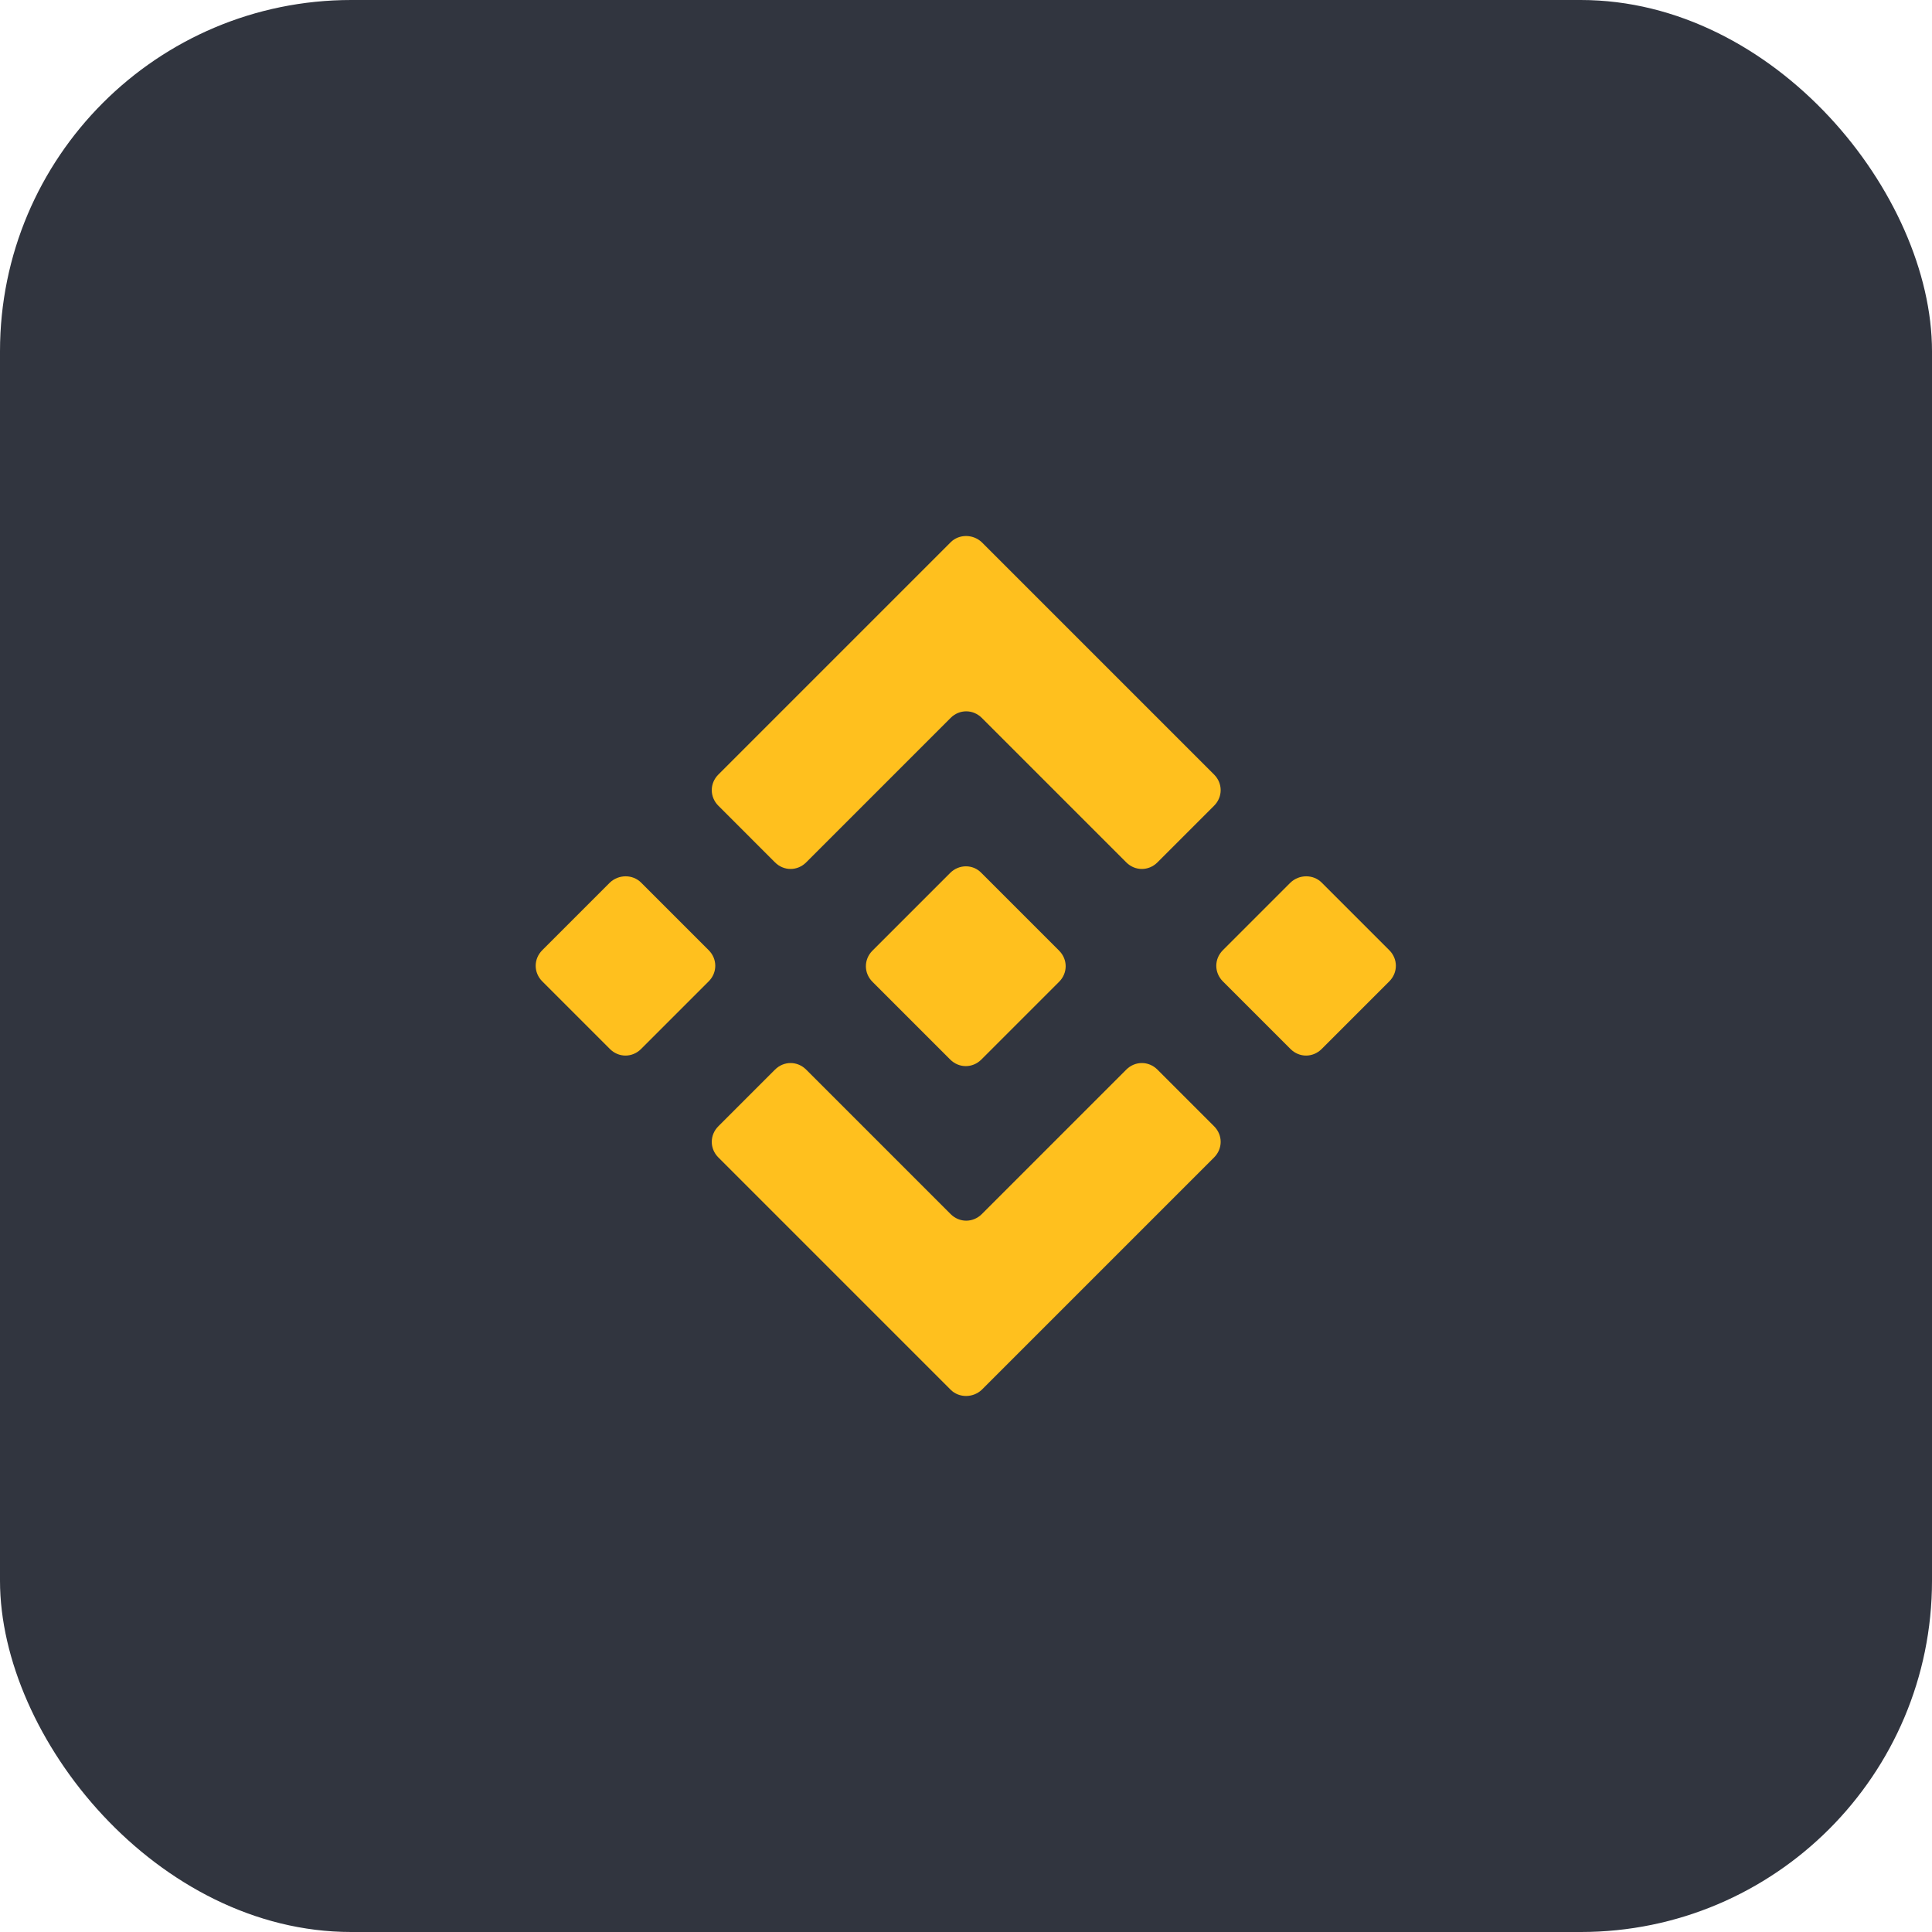 <svg width="44" height="44" viewBox="0 0 44 44" fill="none" xmlns="http://www.w3.org/2000/svg">
<rect width="44" height="44" rx="8" fill="#31353F"/>
<path d="M21.65 12.35L16.36 17.64C16.16 17.84 16.16 18.15 16.36 18.35L17.65 19.64C17.85 19.84 18.16 19.84 18.36 19.64L21.65 16.35C21.85 16.15 22.16 16.15 22.36 16.35L25.65 19.64C25.85 19.84 26.16 19.84 26.36 19.64L27.65 18.35C27.85 18.15 27.85 17.84 27.65 17.64L22.36 12.35C22.16 12.16 21.84 12.16 21.65 12.35Z" fill="#FFC01E"/>
<path d="M21.65 31.65L16.36 26.36C16.16 26.16 16.16 25.85 16.36 25.65L17.65 24.36C17.85 24.16 18.16 24.16 18.36 24.36L21.65 27.65C21.85 27.85 22.16 27.85 22.36 27.65L25.65 24.36C25.85 24.16 26.16 24.16 26.36 24.36L27.65 25.65C27.85 25.85 27.85 26.16 27.65 26.36L22.36 31.65C22.16 31.84 21.84 31.84 21.65 31.65Z" fill="#FFC01E"/>
<path d="M30.1 20.1L31.64 21.64C31.84 21.84 31.84 22.15 31.64 22.35L30.1 23.89C29.9 24.09 29.59 24.09 29.39 23.89L27.85 22.35C27.65 22.15 27.65 21.84 27.85 21.64L29.39 20.1C29.59 19.91 29.91 19.91 30.1 20.1Z" fill="#FFC01E"/>
<path d="M14.6 20.1L16.14 21.64C16.34 21.84 16.34 22.15 16.14 22.35L14.6 23.89C14.4 24.09 14.09 24.09 13.89 23.89L12.35 22.35C12.15 22.15 12.15 21.84 12.35 21.64L13.89 20.1C14.09 19.91 14.41 19.91 14.6 20.1Z" fill="#FFC01E"/>
<path d="M22.35 19.88L24.12 21.65C24.32 21.85 24.32 22.16 24.12 22.36L22.35 24.13C22.15 24.33 21.84 24.33 21.64 24.13L19.87 22.36C19.67 22.16 19.67 21.85 19.87 21.65L21.64 19.88C21.84 19.68 22.16 19.68 22.35 19.88Z" fill="#FFC01E"/>
</svg>
